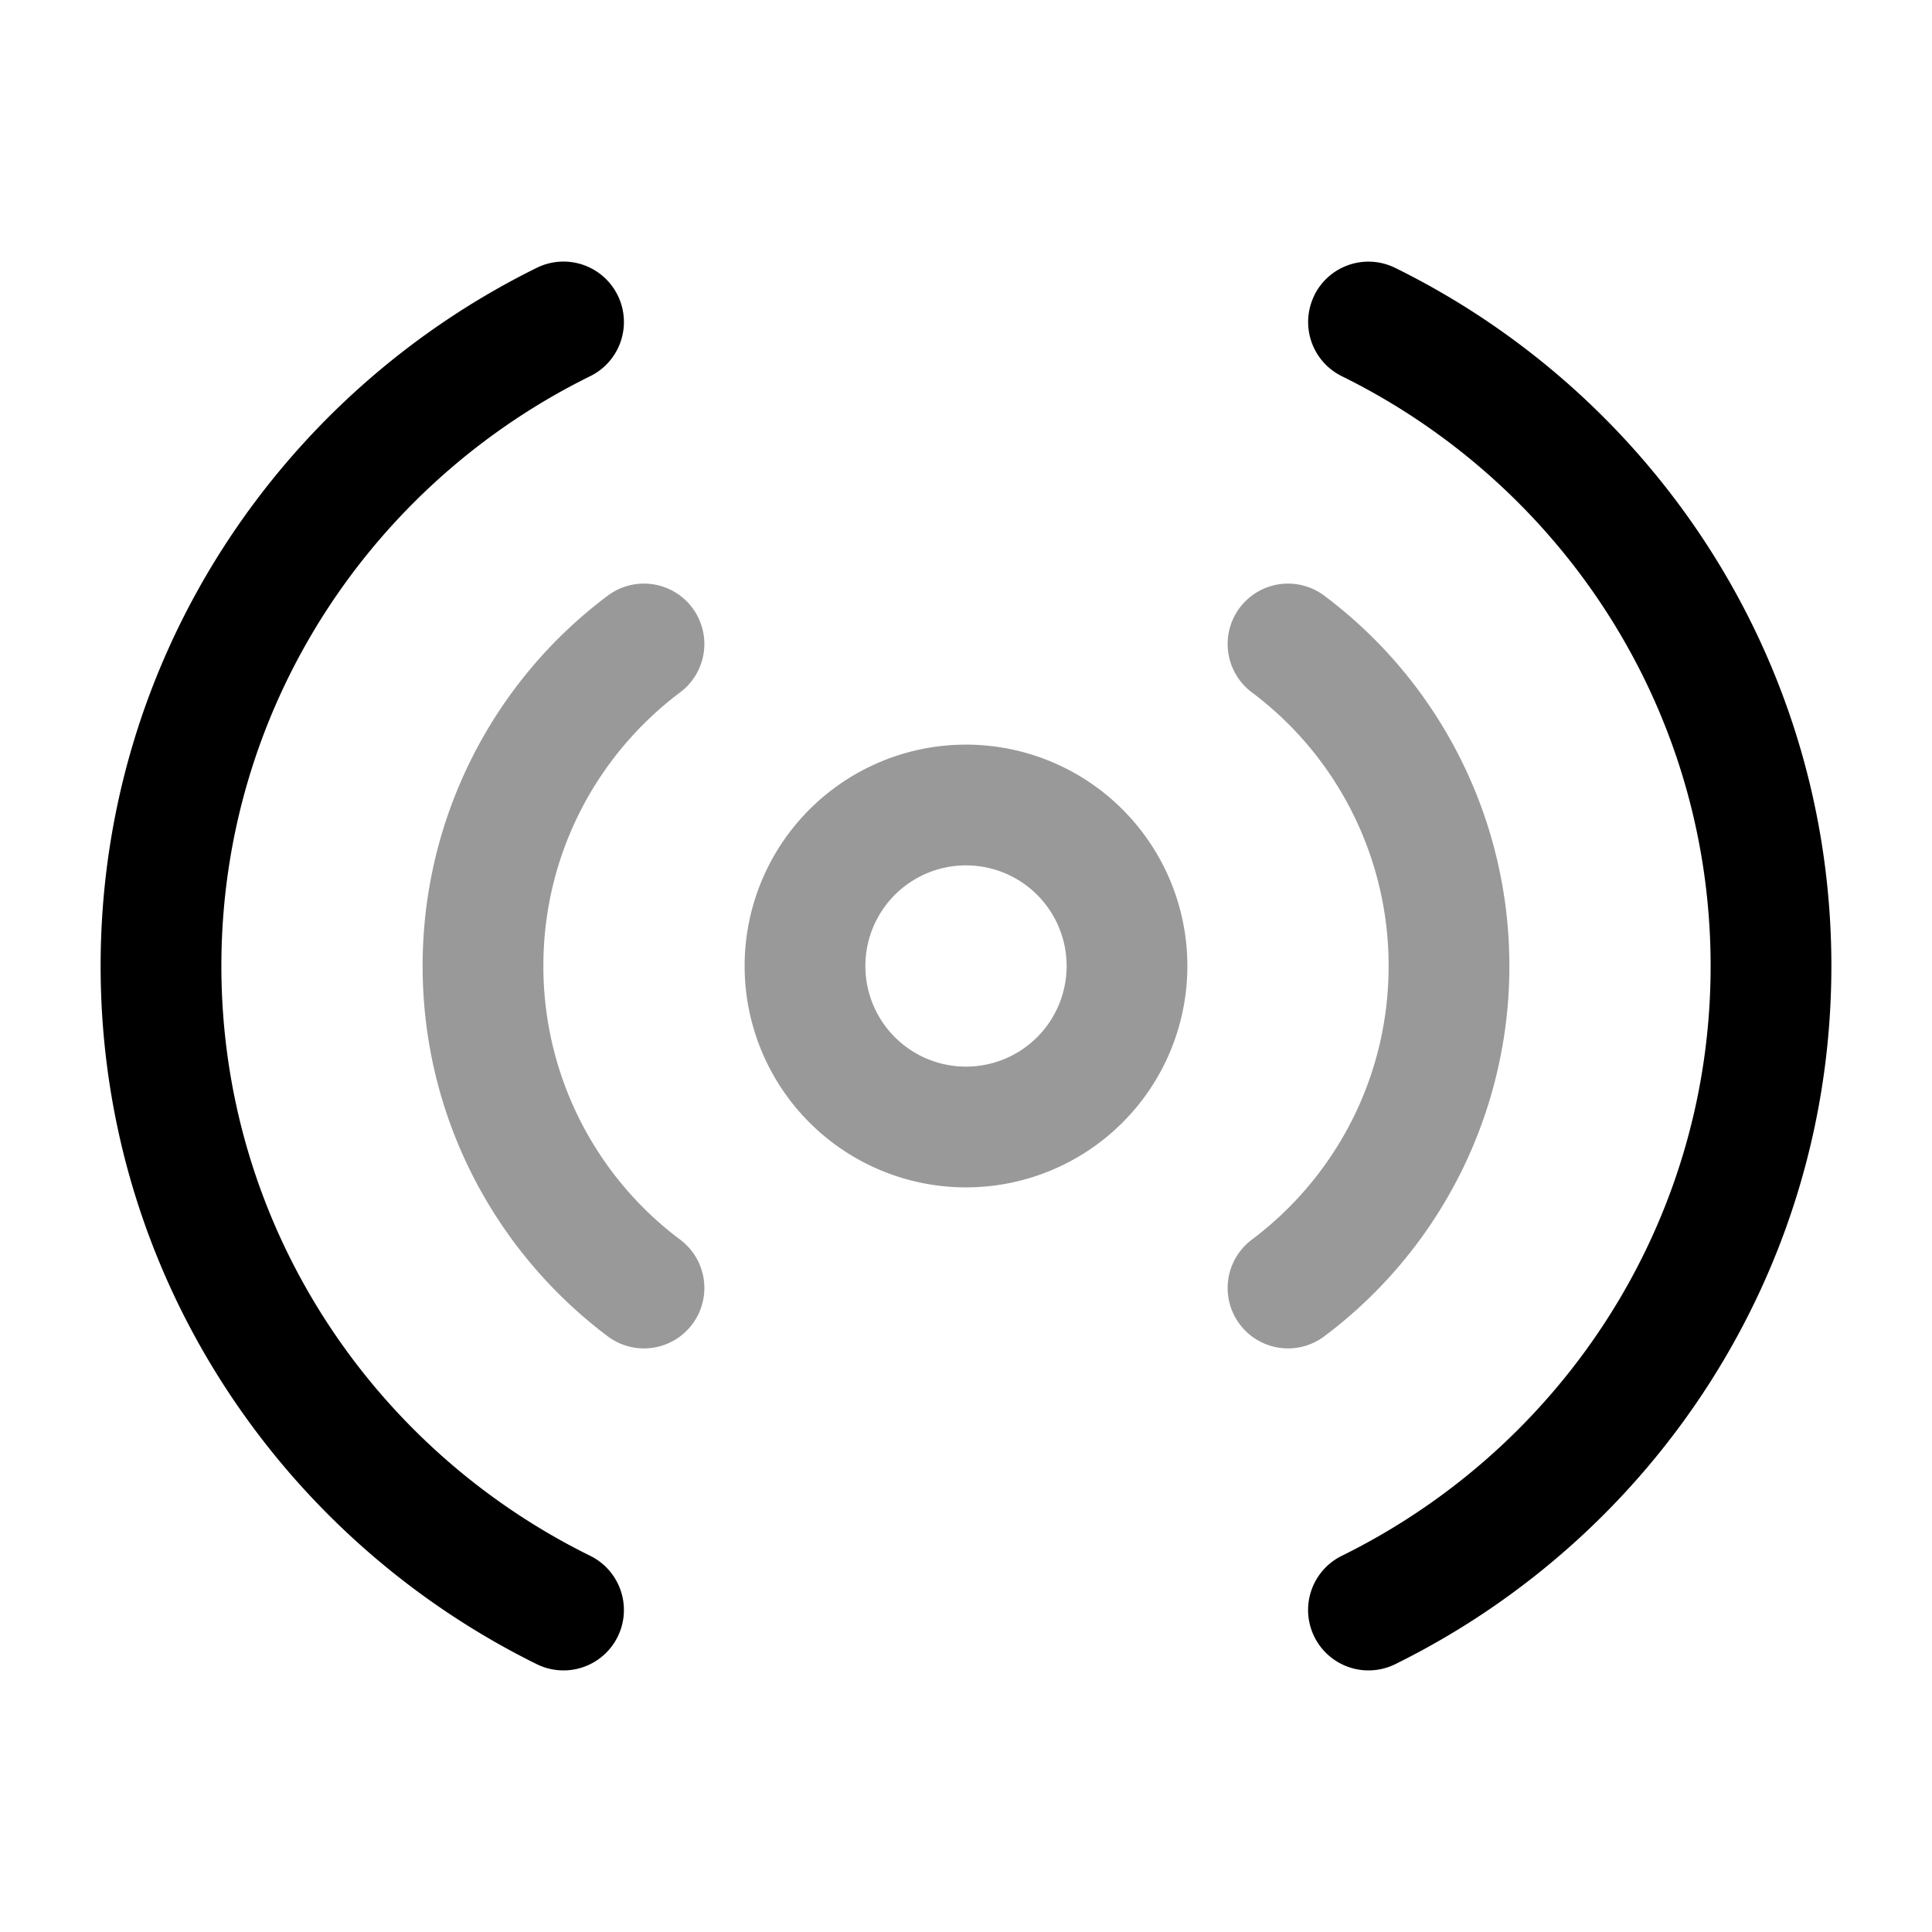 <svg xmlns="http://www.w3.org/2000/svg" width="24" height="24" fill="currentColor" viewBox="0 0 24 24">
  <path fill-rule="evenodd" d="M8.45 8.6a.75.75 0 10-.901-1.2A5.742 5.742 0 005.25 12c0 1.881.904 3.552 2.299 4.6a.75.75 0 00.901-1.2 4.242 4.242 0 01-1.7-3.4c0-1.39.666-2.624 1.7-3.4zm8.001-1.2a.75.75 0 10-.901 1.2 4.243 4.243 0 011.7 3.4c0 1.39-.666 2.624-1.7 3.4a.75.75 0 10.901 1.2A5.742 5.742 0 0018.75 12a5.742 5.742 0 00-2.299-4.6zM10.75 12a1.25 1.25 0 112.5 0 1.25 1.25 0 01-2.5 0zM12 9.25a2.75 2.75 0 100 5.5 2.75 2.75 0 000-5.5z" opacity=".4"/>
  <path fill-rule="evenodd" d="M7.673 3.668a.75.75 0 01-.341 1.005C4.612 6.013 2.75 8.793 2.75 12s1.862 5.987 4.582 7.327a.75.75 0 11-.664 1.346C3.461 19.09 1.25 15.804 1.25 12c0-3.804 2.21-7.091 5.418-8.673a.75.75 0 011.005.341zm8.654 0a.75.75 0 011.005-.34C20.539 4.907 22.75 8.195 22.75 12c0 3.804-2.21 7.091-5.418 8.673a.75.75 0 01-.664-1.346c2.72-1.34 4.582-4.12 4.582-7.327s-1.862-5.987-4.582-7.327a.75.75 0 01-.34-1.005z"/>
</svg>

